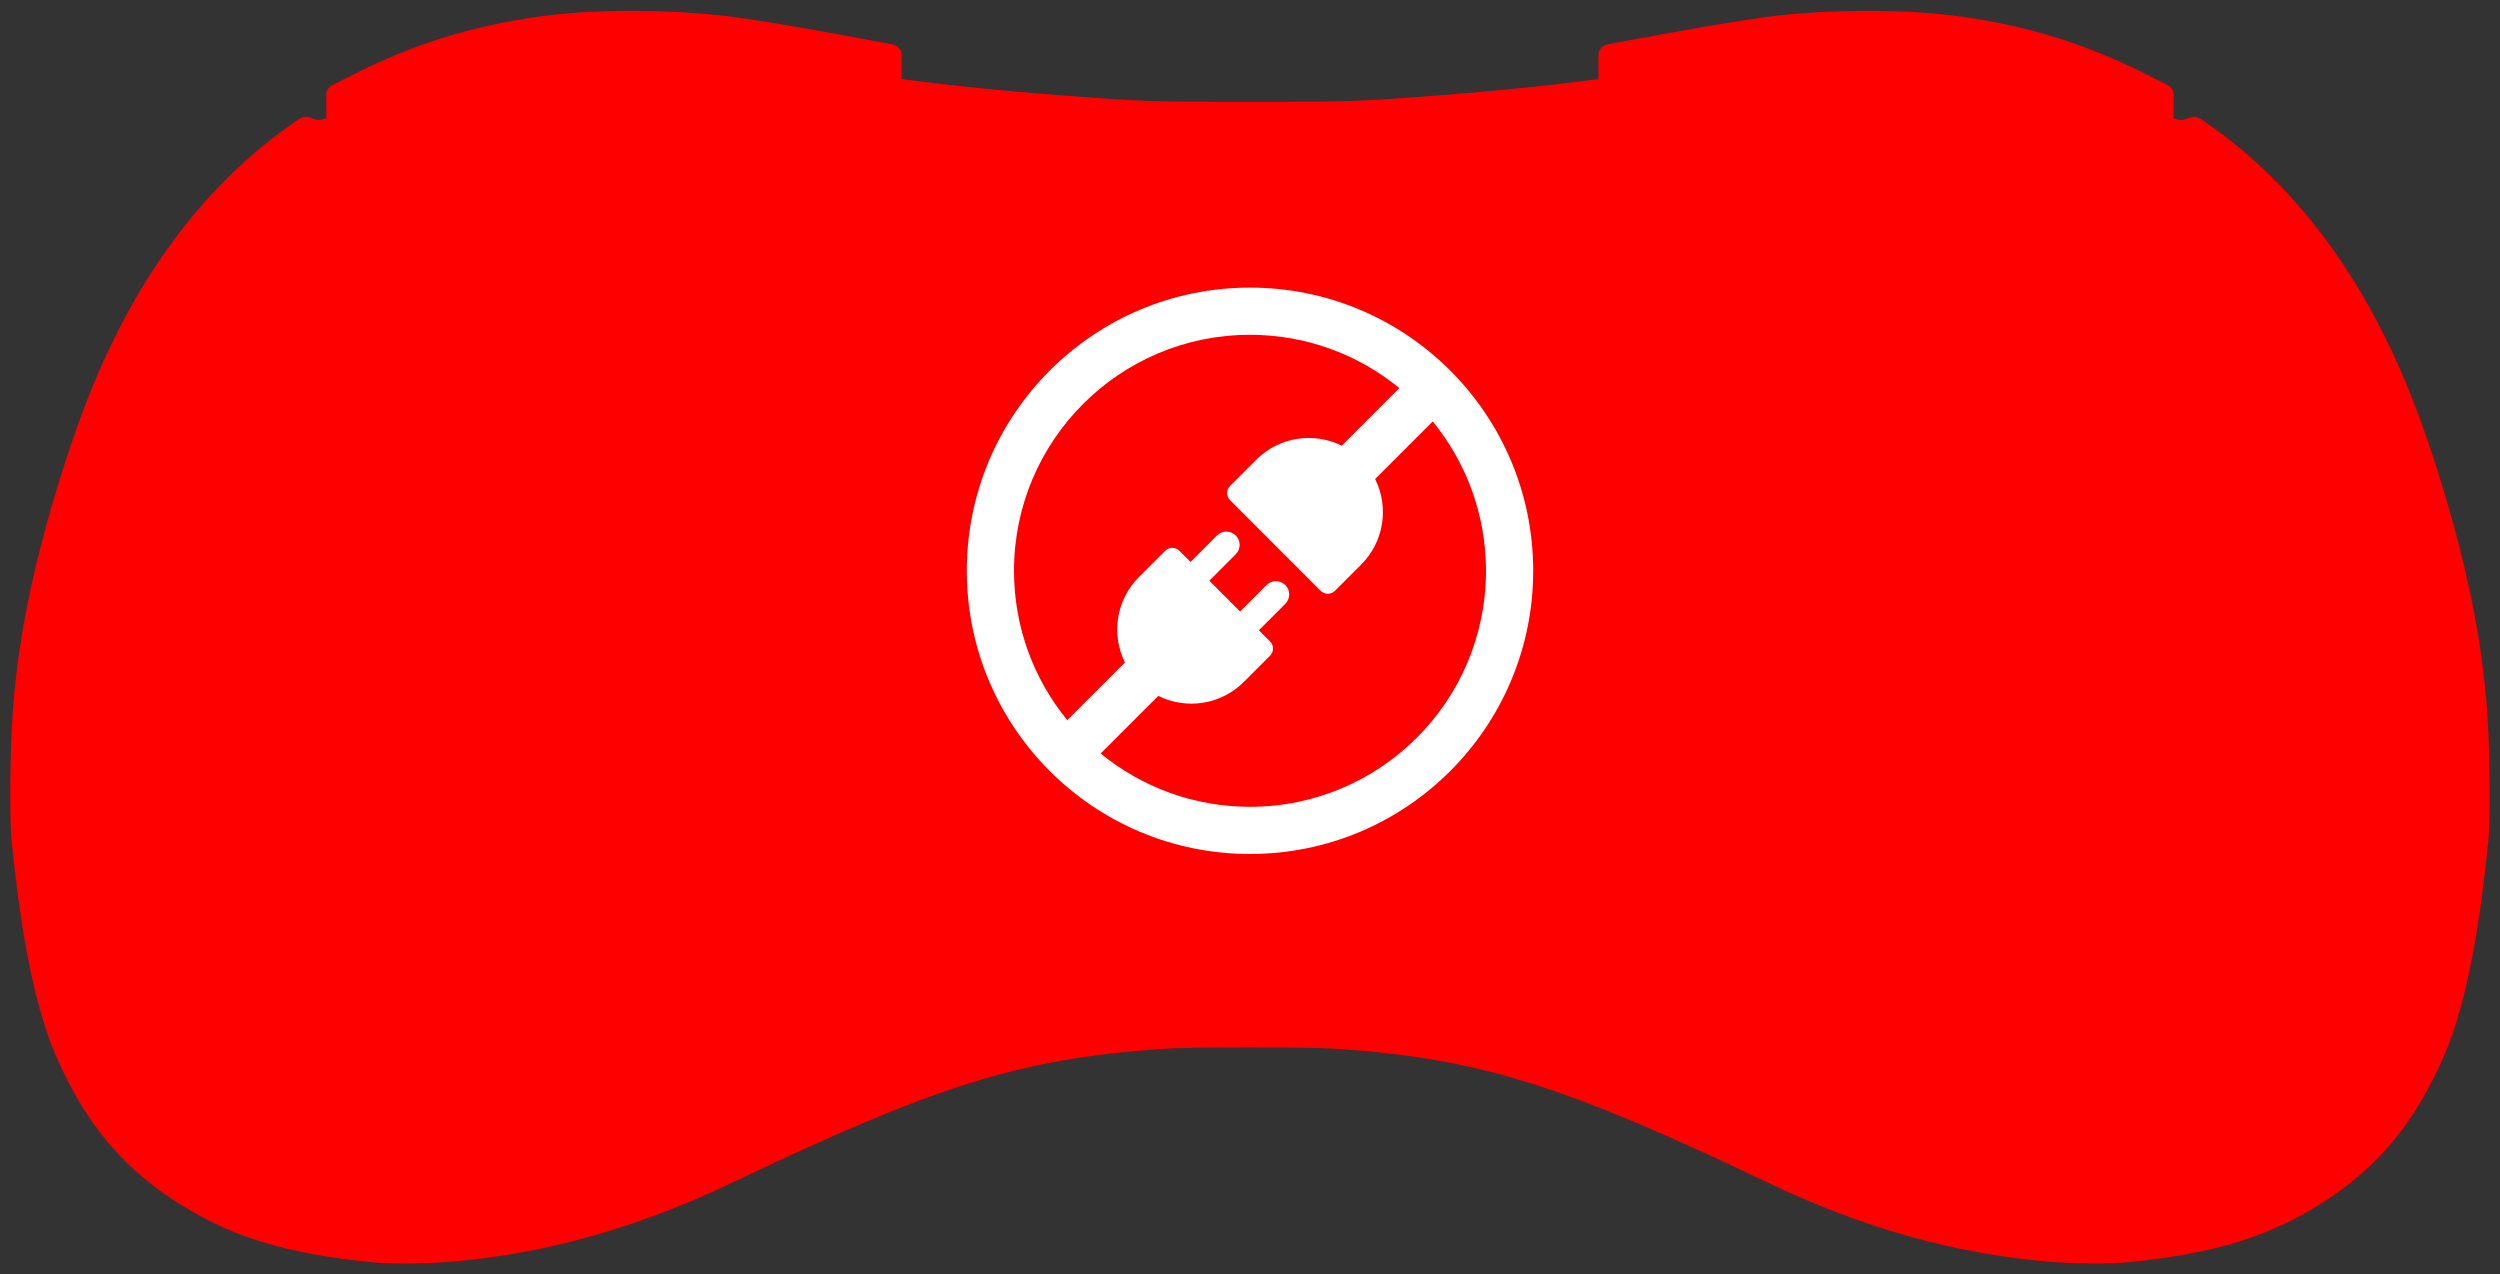 <?xml version="1.0" encoding="UTF-8"?>
<!DOCTYPE svg PUBLIC "-//W3C//DTD SVG 1.1//EN" "http://www.w3.org/Graphics/SVG/1.1/DTD/svg11.dtd">
<svg xml:space="preserve" viewBox="0 0 1130 576" width="1130px" height="576px" version="1.1" style="shape-rendering:geometricPrecision; fill-rule:evenodd; clip-rule:evenodd" xmlns="http://www.w3.org/2000/svg">
 <rect x="0" y="0" width="1130" height="576" fill="#333333" stroke="none"/>
 <defs>
  <style type="text/css">
    .fil1 {fill:white}
    .fil0 {fill:red}
  </style>
 </defs>
 <g>
  <path id="path1" class="fil0" d="M982.5 53.514c4.044,1.178 4.555,0.593 6.581,-0.113 3.629,-1.265 3.954,-1.124 13.419,5.858 36.951,27.255 65.782,66.418 86.438,117.41 8.087,19.963 16.157,45.279 22.331,69.044 7.105,27.35 12.077,55.579 13.397,83.863 0.82,17.591 0.981,41.386 0.097,50.204 -3.036,30.259 -8.46,71.387 -20.494,98.499 -12.707,28.629 -28.569,48.092 -51.778,63.535 -25.31,16.841 -50.707,24.837 -91.492,28.805 -7.797,0.759 -24.187,0.581 -35.5,-0.384 -42.216,-3.602 -83.844,-15.332 -126.12,-35.532 -92.306,-44.108 -130.433,-56.032 -193.553,-60.528 -8.983,-0.64 -24.467,-0.747 -40.826,-0.747 -16.359,0 -31.843,0.107 -40.826,0.747 -63.12,4.496 -101.247,16.42 -193.553,60.528 -42.276,20.2 -83.904,31.93 -126.12,35.532 -11.313,0.965 -27.703,1.143 -35.5,0.384 -40.785,-3.968 -66.182,-11.964 -91.492,-28.805 -23.209,-15.443 -39.071,-34.906 -51.778,-63.535 -12.034,-27.112 -17.458,-68.24 -20.494,-98.499 -0.884,-8.818 -0.723,-32.613 0.097,-50.204 1.32,-28.284 6.292,-56.513 13.397,-83.863 6.174,-23.765 14.244,-49.081 22.331,-69.044 20.656,-50.992 49.487,-90.155 86.438,-117.41 9.465,-6.982 9.79,-7.123 13.419,-5.858 2.026,0.706 2.537,1.291 6.581,0.113l0 -10.587c0,-1.935 1.021,-3.594 2.748,-4.467l9.336 -4.714c26.174,-13.219 52.201,-21.733 83.679,-26.204 31.521,-4.477 69.745,-2.409 87.737,0.064 26.821,3.688 58.973,10.026 72.384,12.441 2.404,0.434 4.116,2.482 4.116,4.925l0 10.76c31.103,4.223 65.041,6.96 94,8.992 20.511,1.438 42.751,1.356 63.5,1.356 20.749,0 42.989,0.082 63.5,-1.356 28.958,-2.032 62.897,-4.769 94,-8.992l0 -10.76c0,-2.443 1.712,-4.491 4.116,-4.925 13.411,-2.415 45.563,-8.753 72.384,-12.441 17.992,-2.473 56.216,-4.541 87.737,-0.064 31.478,4.471 57.505,12.985 83.679,26.204l9.336 4.714c1.727,0.873 2.748,2.532 2.748,4.467l0 10.587z"/>
  <path class="fil1" d="M565 129.997c70.695,0 128.002,57.307 128.002,128.002 0,70.695 -57.307,128.002 -128.002,128.002 -70.695,0 -128.002,-57.307 -128.002,-128.002 0,-70.695 57.307,-128.002 128.002,-128.002zm15.968 134.442c2.334,2.338 2.334,6.15 0,8.485l-11.953 11.952 5.044 5.04c1.781,1.787 1.781,4.681 0,6.468l-11.853 11.846c-10.462,10.462 -26.112,12.564 -38.663,6.311l-26.045 26.048c18.386,15.049 41.886,24.08 67.502,24.08 58.912,0 106.67,-47.758 106.67,-106.67 0,-25.616 -9.031,-49.116 -24.08,-67.502l-26.027 26.027c6.256,12.545 4.154,28.204 -6.307,38.666l-11.853 11.853c-1.781,1.784 -4.674,1.784 -6.461,0l-40.943 -40.949c-1.79,-1.781 -1.79,-4.678 0,-6.462l11.846 -11.852c10.45,-10.447 26.076,-12.56 38.615,-6.332l26.042 -26.042c-18.386,-15.049 -41.889,-24.077 -67.502,-24.077 -58.912,0 -106.67,47.758 -106.67,106.67 0,25.613 9.028,49.116 24.077,67.502l26.06 -26.057c-6.228,-12.542 -4.118,-28.174 6.329,-38.618l11.852 -11.853c1.787,-1.786 4.681,-1.786 6.462,0l5.016 5.014 11.952 -11.953c2.335,-2.334 6.153,-2.334 8.488,0 2.334,2.338 2.334,6.15 0,8.485l-11.953 11.952 13.915 13.921 11.952 -11.953c2.335,-2.334 6.154,-2.334 8.488,0z"/>
 </g>
</svg>
